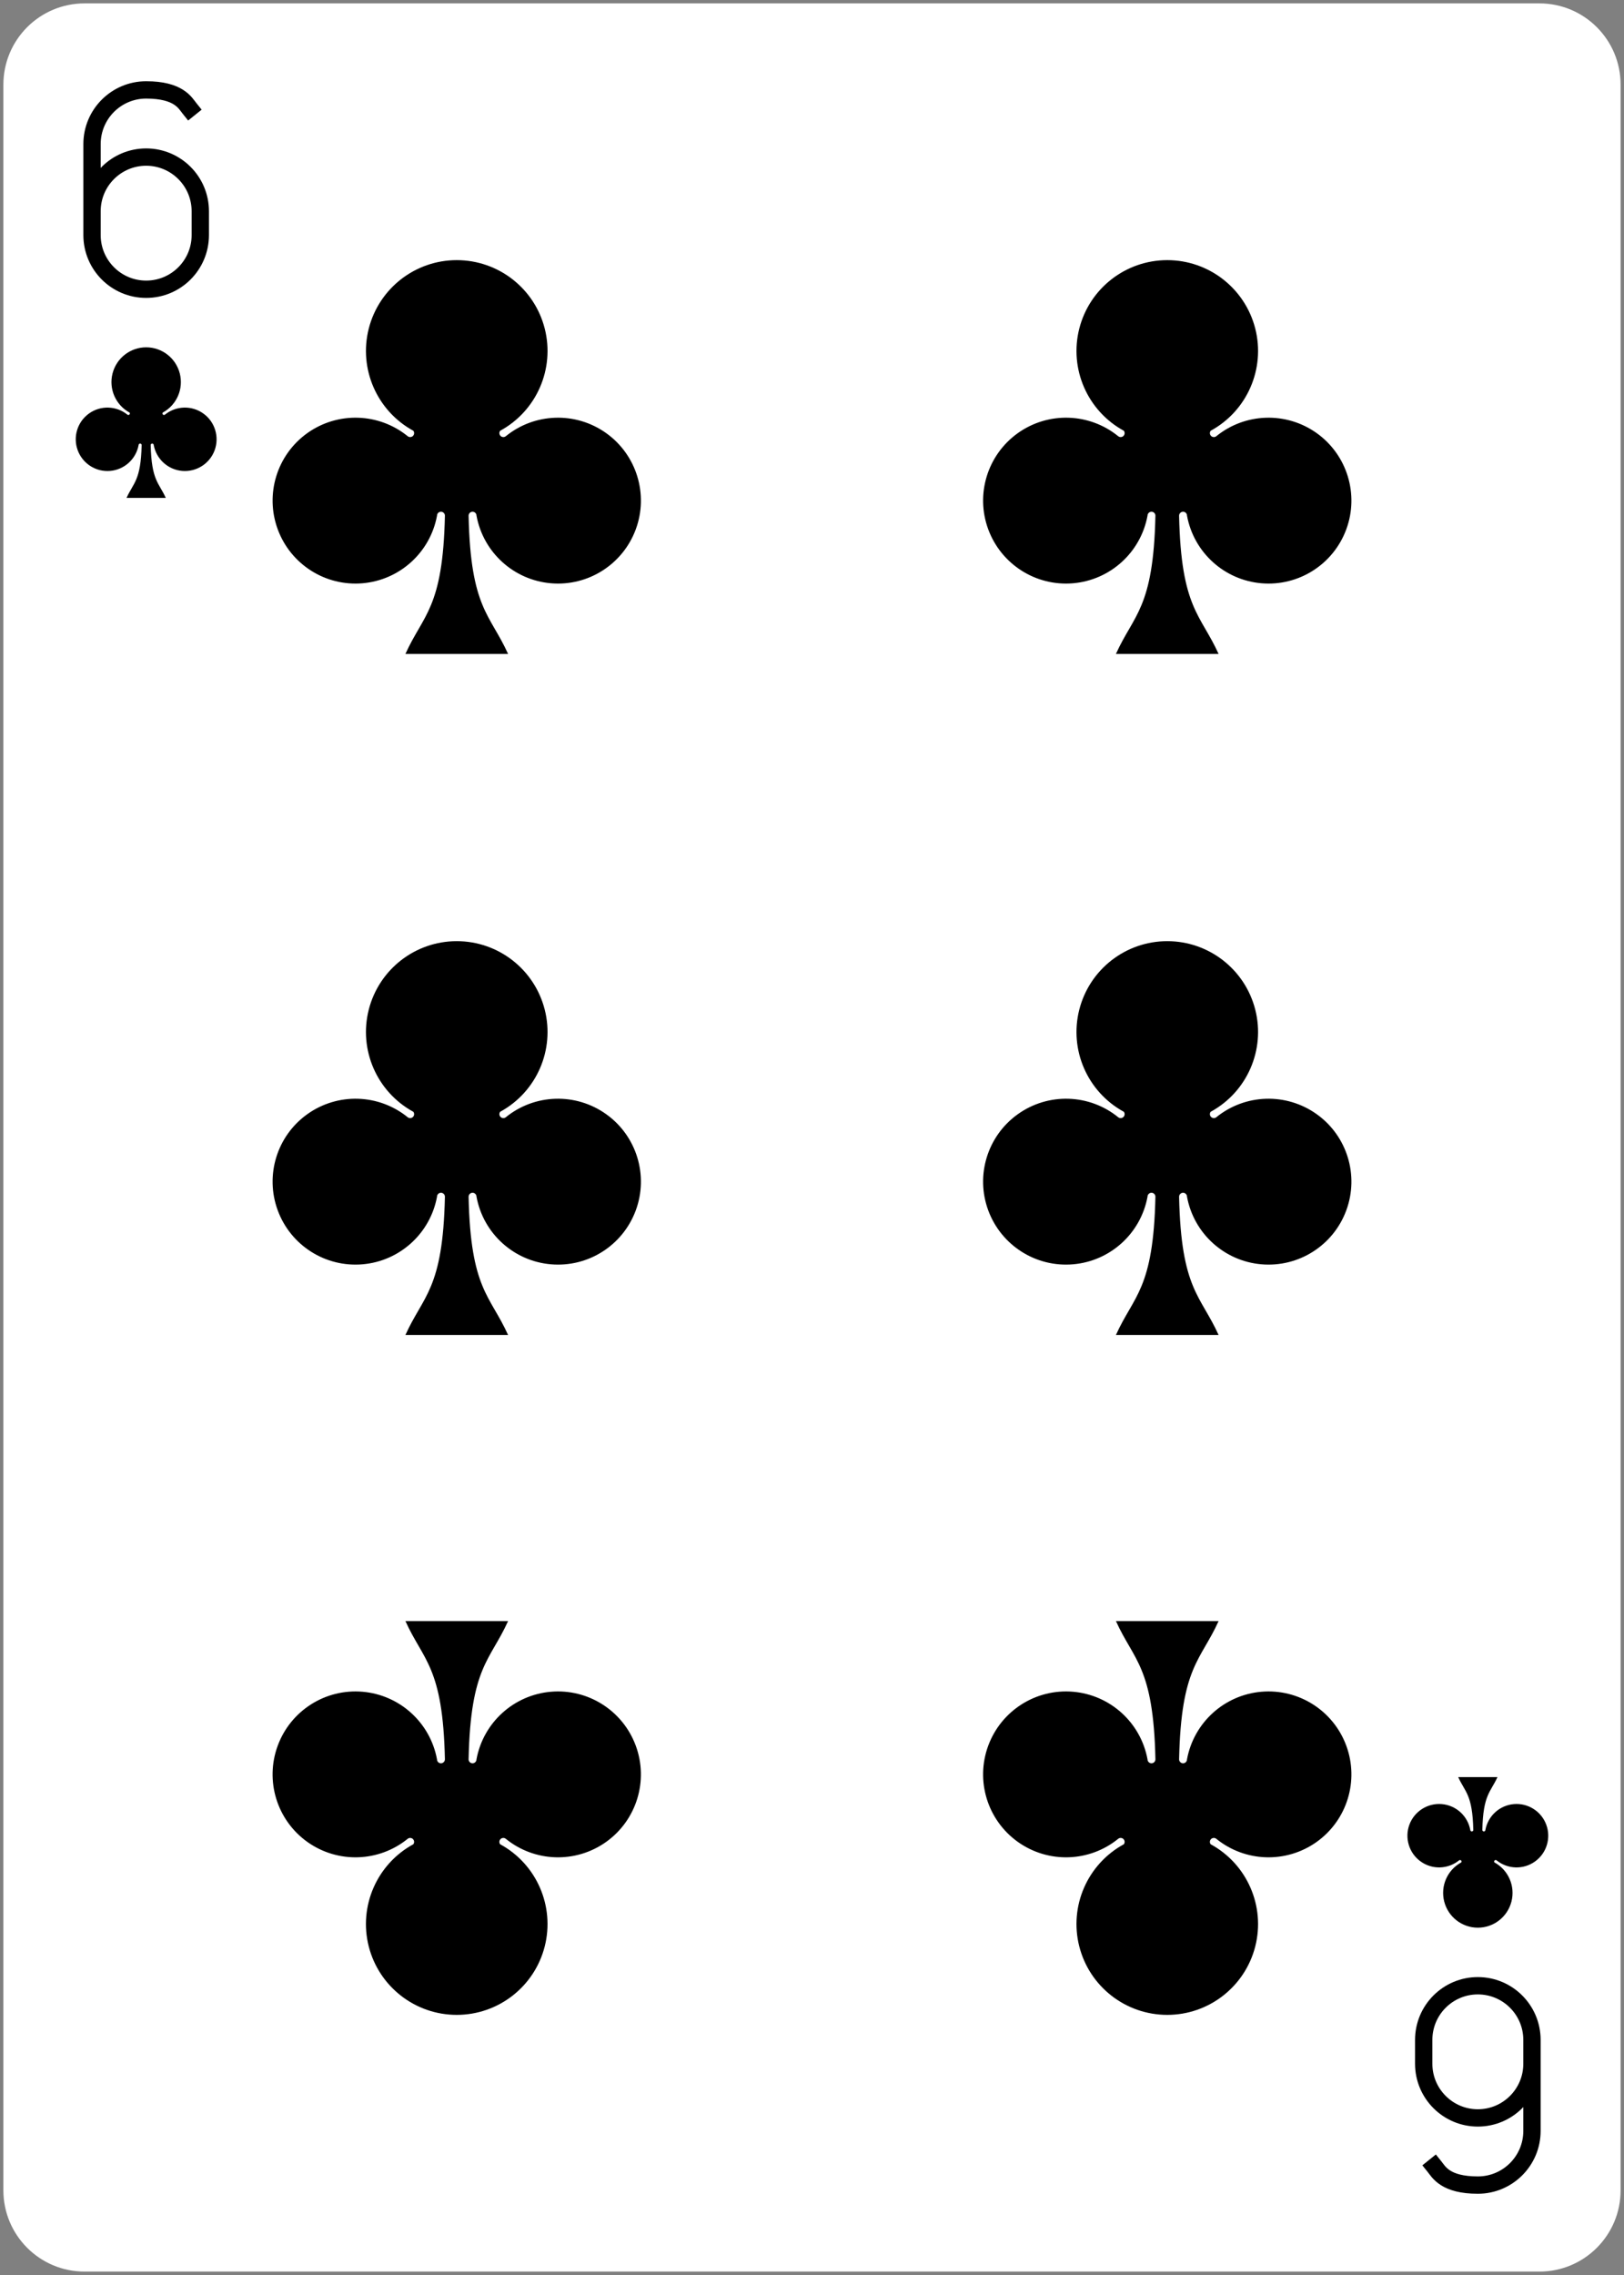 <svg width="225px" height="315px" version="1.1" viewBox="0 0 225 315" xmlns="http://www.w3.org/2000/svg">
 <rect x="0" y="0" width="225" height="315" fill="#808080" stroke="none"/>
 <path d="m11.719.469h201.56c6.215 0 11.25 5.035 11.25 11.25v291.56c0 6.215-5.035 11.25-11.25 11.25h-201.56c-6.215 0-11.25-5.035-11.25-11.25v-291.56c0-6.215 5.035-11.25 11.25-11.25z" fill="#fff"/>
 <path d="m12.75 29.25c0-4.141 3.359-7.5 7.5-7.5s7.5 3.359 7.5 7.5v3.301c0 4.141-3.359 7.5-7.5 7.5s-7.5-3.359-7.5-7.5v-12.602c0-4.141 3.359-7.5 7.5-7.5 4.5 0 5.398 1.801 6 2.551" fill="none" stroke="#000" stroke-linecap="square" stroke-miterlimit="1.5" stroke-width="2.4"/>
 <g>
  <path d="m20.879 61.621c.105 4.914 1.148 5.231 2.09 7.32h-5.438c.941-2.09 1.988-2.406 2.094-7.32 0-.113-.094-.207-.211-.207-.117 0-.211.094-.211.207-.355 1.945-1.973 3.414-3.945 3.582-1.969.168-3.809-1.004-4.492-2.859s-.043-3.941 1.566-5.09c1.609-1.152 3.789-1.082 5.324.164.086.062.199.055.273-.02.074-.074.082-.188.02-.273-1.93-1.051-2.902-3.277-2.359-5.41.543-2.133 2.461-3.625 4.66-3.625s4.117 1.492 4.66 3.625c.543 2.133-.426 4.359-2.359 5.41-.062.086-.055.199.02.273.074.074.191.082.273.02 1.535-1.246 3.715-1.316 5.324-.164 1.609 1.148 2.25 3.234 1.57 5.09-.684 1.855-2.527 3.027-4.496 2.859-1.973-.168-3.586-1.637-3.945-3.582 0-.113-.094-.207-.211-.207-.113 0-.207.094-.207.207z"/>
  <path d="m64.922 71.402c.273 12.852 3.008 13.672 5.469 19.141h-14.219c2.461-5.469 5.195-6.289 5.469-19.141 0-.301-.246-.547-.547-.547-.305 0-.547.246-.547.547-.938 5.086-5.164 8.918-10.316 9.359-5.156.441-9.969-2.621-11.754-7.477-1.789-4.852-.109-10.305 4.098-13.312 4.211-3.004 9.91-2.828 13.926.438.215.164.52.141.715-.051.191-.191.215-.496.051-.715-5.051-2.75-7.594-8.578-6.176-14.152 1.422-5.57 6.438-9.473 12.191-9.473 5.75 0 10.77 3.902 12.188 9.473 1.418 5.574-1.121 11.402-6.172 14.152-.164.219-.141.523.051.715.191.191.496.215.715.051 4.012-3.266 9.711-3.441 13.922-.438 4.211 3.008 5.891 8.461 4.102 13.312-1.789 4.856-6.602 7.918-11.754 7.477-5.156-.441-9.379-4.273-10.316-9.359 0-.301-.246-.547-.547-.547-.305 0-.547.246-.547.547z"/>
  <path d="m163.36 71.402c.273 12.852 3.008 13.672 5.469 19.141h-14.219c2.461-5.469 5.195-6.289 5.469-19.141 0-.301-.242-.547-.547-.547-.301 0-.547.246-.547.547-.938 5.086-5.16 8.918-10.316 9.359-5.152.441-9.965-2.621-11.754-7.477-1.789-4.852-.109-10.305 4.102-13.312 4.211-3.004 9.91-2.828 13.922.438.219.164.523.141.715-.051.191-.191.215-.496.051-.715-5.051-2.75-7.59-8.578-6.172-14.152 1.418-5.57 6.438-9.473 12.188-9.473 5.754 0 10.77 3.902 12.191 9.473 1.418 5.574-1.125 11.402-6.176 14.152-.164.219-.141.523.051.715.195.191.5.215.715.051 4.016-3.266 9.715-3.441 13.926-.438 4.207 3.008 5.887 8.461 4.098 13.312-1.785 4.856-6.598 7.918-11.754 7.477-5.152-.441-9.379-4.273-10.316-9.359 0-.301-.242-.547-.547-.547-.301 0-.547.246-.547.547z"/>
  <path d="m64.922 165.7c.273 12.852 3.008 13.672 5.469 19.141h-14.219c2.461-5.469 5.195-6.289 5.469-19.141 0-.301-.246-.547-.547-.547-.305 0-.547.246-.547.547-.938 5.086-5.164 8.918-10.316 9.359-5.156.441-9.969-2.621-11.754-7.477-1.789-4.852-.109-10.305 4.098-13.309 4.211-3.008 9.91-2.832 13.926.434.215.164.52.141.715-.051.191-.191.215-.496.051-.715-5.051-2.75-7.594-8.578-6.176-14.148 1.422-5.574 6.438-9.477 12.191-9.477 5.75 0 10.77 3.902 12.188 9.477 1.418 5.57-1.121 11.398-6.172 14.148-.164.219-.141.523.051.715.191.191.496.215.715.051 4.012-3.266 9.711-3.441 13.922-.434 4.211 3.004 5.891 8.457 4.102 13.309-1.789 4.856-6.602 7.918-11.754 7.477-5.156-.441-9.379-4.273-10.316-9.359 0-.301-.246-.547-.547-.547-.305 0-.547.246-.547.547z"/>
  <path d="m163.36 165.7c.273 12.852 3.008 13.672 5.469 19.141h-14.219c2.461-5.469 5.195-6.289 5.469-19.141 0-.301-.242-.547-.547-.547-.301 0-.547.246-.547.547-.938 5.086-5.16 8.918-10.316 9.359-5.152.441-9.965-2.621-11.754-7.477-1.789-4.852-.109-10.305 4.102-13.309 4.211-3.008 9.91-2.832 13.922.434.219.164.523.141.715-.051.191-.191.215-.496.051-.715-5.051-2.75-7.59-8.578-6.172-14.148 1.418-5.574 6.438-9.477 12.188-9.477 5.754 0 10.77 3.902 12.191 9.477 1.418 5.57-1.125 11.398-6.176 14.148-.164.219-.141.523.051.715.195.191.5.215.715.051 4.016-3.266 9.715-3.441 13.926-.434 4.207 3.004 5.887 8.457 4.098 13.309-1.785 4.856-6.598 7.918-11.754 7.477-5.152-.441-9.379-4.273-10.316-9.359 0-.301-.242-.547-.547-.547-.301 0-.547.246-.547.547z"/>
 </g>
 <path d="m212.25 285.75c0 4.141-3.359 7.5-7.5 7.5-4.141 0-7.5-3.359-7.5-7.5v-3.301c0-4.141 3.359-7.5 7.5-7.5 4.141 0 7.5 3.359 7.5 7.5v12.602c0 4.141-3.359 7.5-7.5 7.5-4.5 0-5.398-1.801-6-2.551" fill="none" stroke="#000" stroke-linecap="square" stroke-miterlimit="1.5" stroke-width="2.4"/>
 <g>
  <path d="m204.12 253.38c-.105-4.914-1.148-5.231-2.09-7.32h5.438c-.941 2.09-1.988 2.406-2.094 7.32 0 .113.094.207.211.207.117 0 .211-.094.211-.207.355-1.945 1.973-3.414 3.945-3.582 1.969-.168 3.809 1.004 4.492 2.859.684 1.855.043 3.941-1.566 5.09-1.609 1.152-3.789 1.082-5.324-.164-.086-.062-.199-.055-.273.019-.074.074-.082.188-.019.273 1.93 1.051 2.902 3.277 2.359 5.41-.543 2.133-2.461 3.625-4.66 3.625s-4.117-1.492-4.66-3.625c-.543-2.133.426-4.359 2.359-5.41.062-.086.055-.199-.019-.273-.074-.074-.191-.082-.273-.019-1.535 1.246-3.715 1.316-5.324.164-1.609-1.148-2.25-3.234-1.57-5.09.684-1.855 2.527-3.027 4.496-2.859 1.973.168 3.586 1.637 3.945 3.582 0 .113.094.207.211.207.113 0 .207-.094.207-.207z"/>
  <path d="m160.08 243.6c-.273-12.852-3.008-13.672-5.469-19.141h14.219c-2.461 5.469-5.195 6.289-5.469 19.141 0 .301.246.547.547.547.305 0 .547-.246.547-.547.938-5.086 5.164-8.918 10.316-9.359 5.156-.441 9.969 2.621 11.754 7.477 1.789 4.852.109 10.305-4.098 13.312-4.211 3.004-9.91 2.828-13.926-.438-.215-.164-.52-.141-.715.051-.191.191-.215.496-.051.715 5.051 2.75 7.594 8.578 6.176 14.152-1.422 5.57-6.438 9.473-12.191 9.473-5.75 0-10.77-3.902-12.188-9.473-1.418-5.574 1.121-11.402 6.172-14.152.164-.219.141-.523-.051-.715-.191-.191-.496-.215-.715-.051-4.012 3.266-9.711 3.441-13.922.438-4.211-3.008-5.891-8.461-4.102-13.312 1.789-4.856 6.602-7.918 11.754-7.477 5.156.441 9.379 4.273 10.316 9.359 0 .301.246.547.547.547.305 0 .547-.246.547-.547z"/>
  <path d="m61.641 243.6c-.273-12.852-3.008-13.672-5.469-19.141h14.219c-2.461 5.469-5.195 6.289-5.469 19.141 0 .301.242.547.547.547.301 0 .547-.246.547-.547.938-5.086 5.16-8.918 10.316-9.359 5.152-.441 9.965 2.621 11.754 7.477 1.789 4.852.109 10.305-4.102 13.312-4.211 3.004-9.91 2.828-13.922-.438-.219-.164-.523-.141-.715.051-.191.191-.215.496-.051.715 5.051 2.75 7.59 8.578 6.172 14.152-1.418 5.57-6.438 9.473-12.188 9.473-5.754 0-10.77-3.902-12.191-9.473-1.418-5.574 1.125-11.402 6.176-14.152.164-.219.141-.523-.051-.715-.195-.191-.5-.215-.715-.051-4.016 3.266-9.715 3.441-13.926.438-4.207-3.008-5.887-8.461-4.098-13.312 1.785-4.856 6.598-7.918 11.754-7.477 5.152.441 9.379 4.273 10.316 9.359 0 .301.242.547.547.547.301 0 .547-.246.547-.547z"/>
 </g>
</svg>

